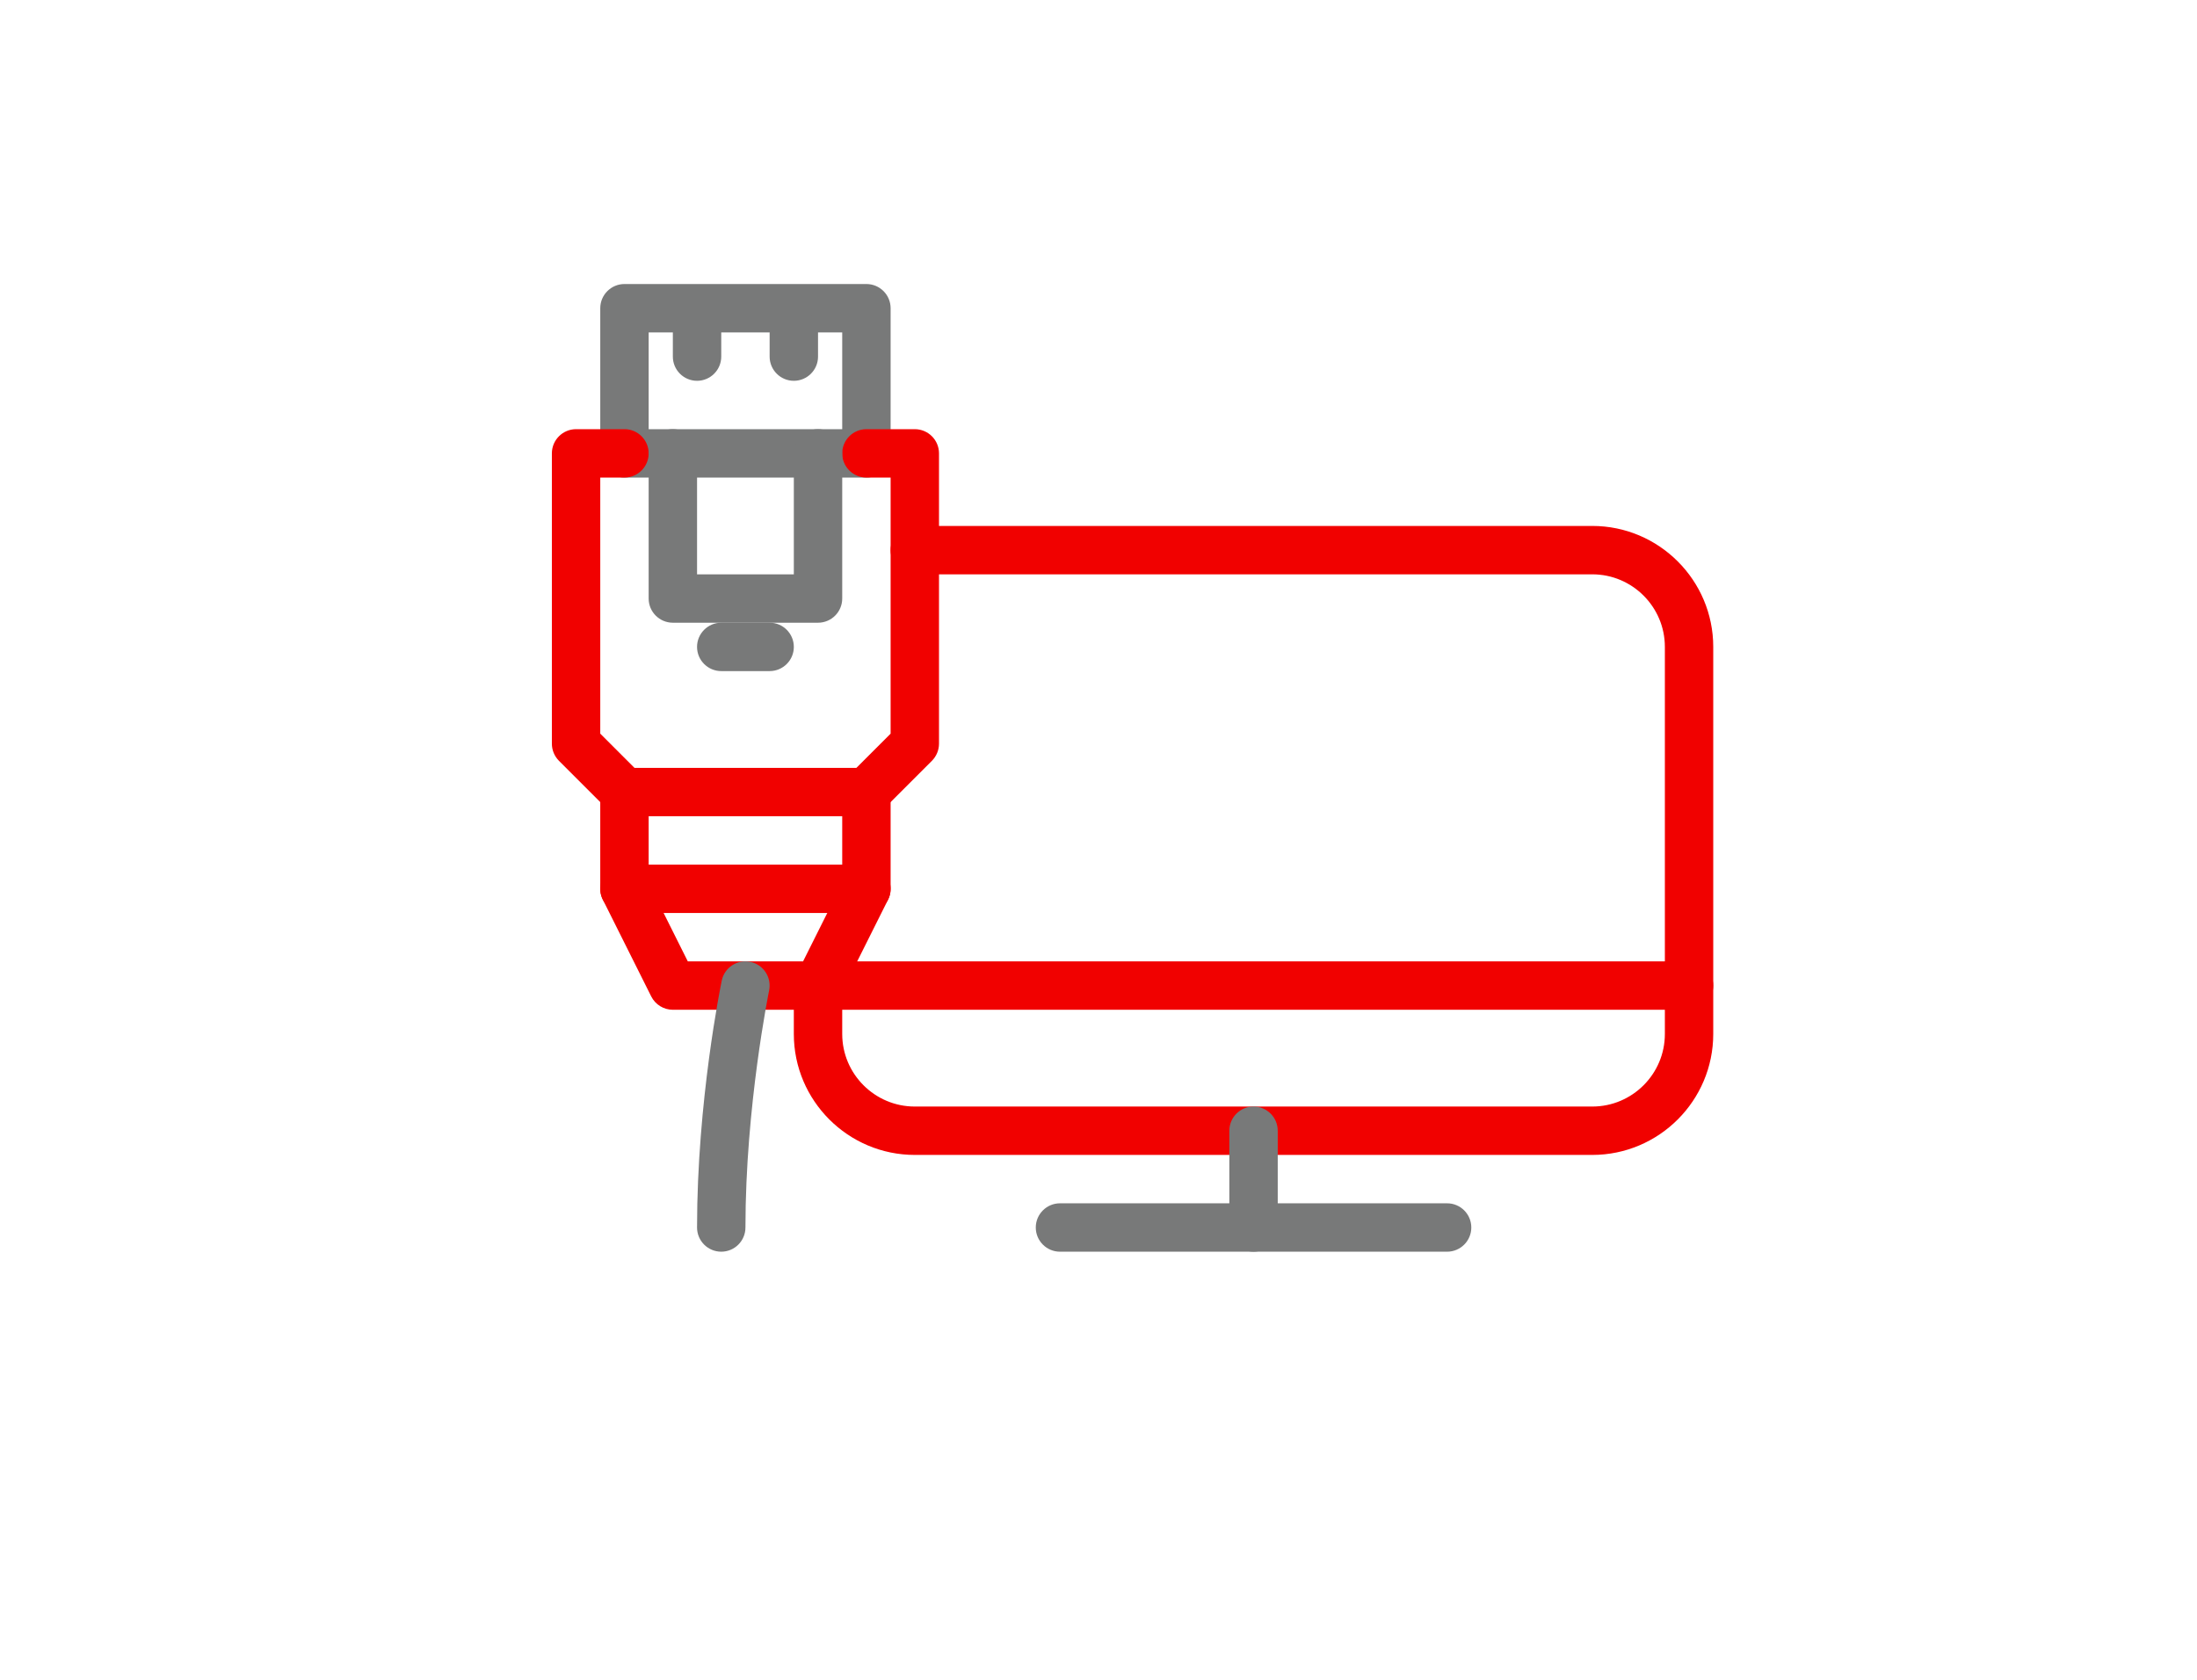 <?xml version="1.0" encoding="utf-8"?>
<!-- Generator: Adobe Illustrator 17.0.0, SVG Export Plug-In . SVG Version: 6.00 Build 0)  -->
<!DOCTYPE svg PUBLIC "-//W3C//DTD SVG 1.1//EN" "http://www.w3.org/Graphics/SVG/1.1/DTD/svg11.dtd">
<svg version="1.1" id="_x32_490755a-457e-4afb-a65a-0ea5e4d54fde"
	 xmlns="http://www.w3.org/2000/svg" xmlns:xlink="http://www.w3.org/1999/xlink" x="0px" y="0px" width="945.48px"
	 height="723.06px" viewBox="0 0 945.48 723.06" enable-background="new 0 0 945.48 723.06" xml:space="preserve">
<title>address</title>
<g>
	<g>
		<g>
			<path fill="#F10100" d="M685.238,226.375H393.688c-5.748,0-10.413,4.665-10.413,10.413c0,5.748,4.665,10.413,10.413,10.413
				h291.551c17.223,0,31.238,14.015,31.238,31.238v166.6c0,17.223-14.015,31.238-31.238,31.238H393.688
				c-17.223,0-31.238-14.015-31.238-31.238v-20.826c0-5.748-4.665-10.413-10.413-10.413s-10.413,4.665-10.413,10.413v20.825
				c0,28.697,23.366,52.062,52.062,52.062h291.551c28.697,0,52.062-23.366,52.062-52.062V278.438
				C737.3,249.741,713.935,226.375,685.238,226.375z"/>
		</g>
	</g>
	<g>
		<g>
			<path fill="#F10100" d="M726.888,413.8h-374.85c-5.748,0-10.413,4.665-10.413,10.413c0,5.748,4.665,10.413,10.413,10.413h374.85
				c5.748,0,10.413-4.665,10.413-10.413C737.3,418.465,732.635,413.8,726.888,413.8z"/>
		</g>
	</g>
	<g>
		<g>
			<path fill="#787979" d="M539.462,476.275c-5.748,0-10.413,4.665-10.413,10.413v41.65c0,5.748,4.665,10.413,10.413,10.413
				c5.748,0,10.413-4.665,10.413-10.413v-41.65C549.875,480.94,545.21,476.275,539.462,476.275z"/>
		</g>
	</g>
	<g>
		<g>
			<path fill="#787979" d="M622.763,517.926h-166.6c-5.748,0-10.413,4.665-10.413,10.413c0,5.748,4.665,10.413,10.413,10.413h166.6
				c5.748,0,10.413-4.665,10.413-10.413C633.176,522.591,628.511,517.926,622.763,517.926z"/>
		</g>
	</g>
	<g>
		<g>
			<path fill="#787979" d="M372.863,122.251H268.738c-5.748,0-10.413,4.665-10.413,10.413v62.475
				c0,5.747,4.665,10.412,10.413,10.412h104.125c5.748,0,10.413-4.665,10.413-10.413v-62.475
				C383.275,126.915,378.611,122.251,372.863,122.251z M362.45,184.726h-83.3v-41.65h83.3V184.726z"/>
		</g>
	</g>
	<g>
		<g>
			<path fill="#F10100" d="M393.688,184.726h-20.825c-5.748,0-10.413,4.665-10.413,10.413c0,5.748,4.665,10.412,10.413,10.412
				h10.413v110.226l-14.724,14.724h-95.504l-14.724-14.724V205.55h10.413c5.748,0,10.413-4.665,10.413-10.413
				c0-5.748-4.665-10.412-10.413-10.412h-20.825c-5.748,0-10.413,4.664-10.413,10.412v124.95c0,2.769,1.104,5.415,3.041,7.372
				l20.825,20.825c1.957,1.937,4.603,3.041,7.372,3.041h104.125c2.769,0,5.415-1.104,7.372-3.041l20.825-20.825
				c1.937-1.957,3.041-4.603,3.041-7.372v-124.95C404.1,189.39,399.435,184.726,393.688,184.726z"/>
		</g>
	</g>
	<g>
		<g>
			<path fill="#787979" d="M299.975,132.663c-5.748,0-10.413,4.665-10.413,10.413v10.413c0,5.748,4.665,10.413,10.413,10.413
				c5.748,0,10.413-4.665,10.413-10.413v-10.413C310.388,137.328,305.723,132.663,299.975,132.663z"/>
		</g>
	</g>
	<g>
		<g>
			<path fill="#787979" d="M341.625,132.663c-5.748,0-10.413,4.665-10.413,10.413v10.413c0,5.748,4.665,10.413,10.413,10.413
				s10.413-4.665,10.413-10.413v-10.413C352.037,137.328,347.373,132.663,341.625,132.663z"/>
		</g>
	</g>
	<g>
		<g>
			<path fill="#787979" d="M352.037,184.726c-5.748,0-10.413,4.665-10.413,10.413v52.062h-41.649v-52.062
				c0-5.748-4.665-10.413-10.413-10.413c-5.748,0-10.413,4.665-10.413,10.413v62.475c0,5.748,4.665,10.413,10.413,10.413h62.475
				c5.748,0,10.413-4.665,10.413-10.413v-62.475C362.45,189.39,357.785,184.726,352.037,184.726z"/>
		</g>
	</g>
	<g>
		<g>
			<path fill="#787979" d="M331.213,268.025h-20.825c-5.748,0-10.413,4.665-10.413,10.413c0,5.748,4.665,10.413,10.413,10.413
				h20.825c5.748,0,10.413-4.665,10.413-10.413S336.96,268.025,331.213,268.025z"/>
		</g>
	</g>
	<g>
		<g>
			<path fill="#F10100" d="M377.527,373.233c-5.143-2.541-11.391-0.479-13.974,4.665l-17.951,35.903h-49.605l-17.93-35.881
				c-2.582-5.143-8.829-7.205-13.974-4.665c-5.143,2.582-7.247,8.829-4.665,13.974l20.825,41.65c1.77,3.519,5.373,5.748,9.309,5.748
				h62.475c3.936,0,7.539-2.229,9.329-5.768l20.825-41.65C384.754,382.063,382.672,375.815,377.527,373.233z"/>
		</g>
	</g>
	<g>
		<g>
			<path fill="#F10100" d="M372.863,330.501c-5.748,0-10.413,4.665-10.413,10.413v31.238h-83.3v-31.238
				c0-5.748-4.665-10.413-10.413-10.413s-10.413,4.665-10.413,10.413v41.65c0,5.747,4.665,10.412,10.413,10.412h104.125
				c5.748,0,10.413-4.665,10.413-10.413v-41.65C383.275,335.166,378.611,330.501,372.863,330.501z"/>
		</g>
	</g>
	<g>
		<g>
			<path fill="#787979" d="M322.903,414.009c-5.643-1.167-11.141,2.437-12.308,8.08c-0.417,2.104-10.621,51.792-10.621,106.25
				c0,5.748,4.665,10.413,10.413,10.413s10.413-4.665,10.413-10.413c0-52.25,10.1-101.522,10.183-102.022
				C332.15,420.694,328.547,415.175,322.903,414.009z"/>
		</g>
	</g>
</g>
</svg>
